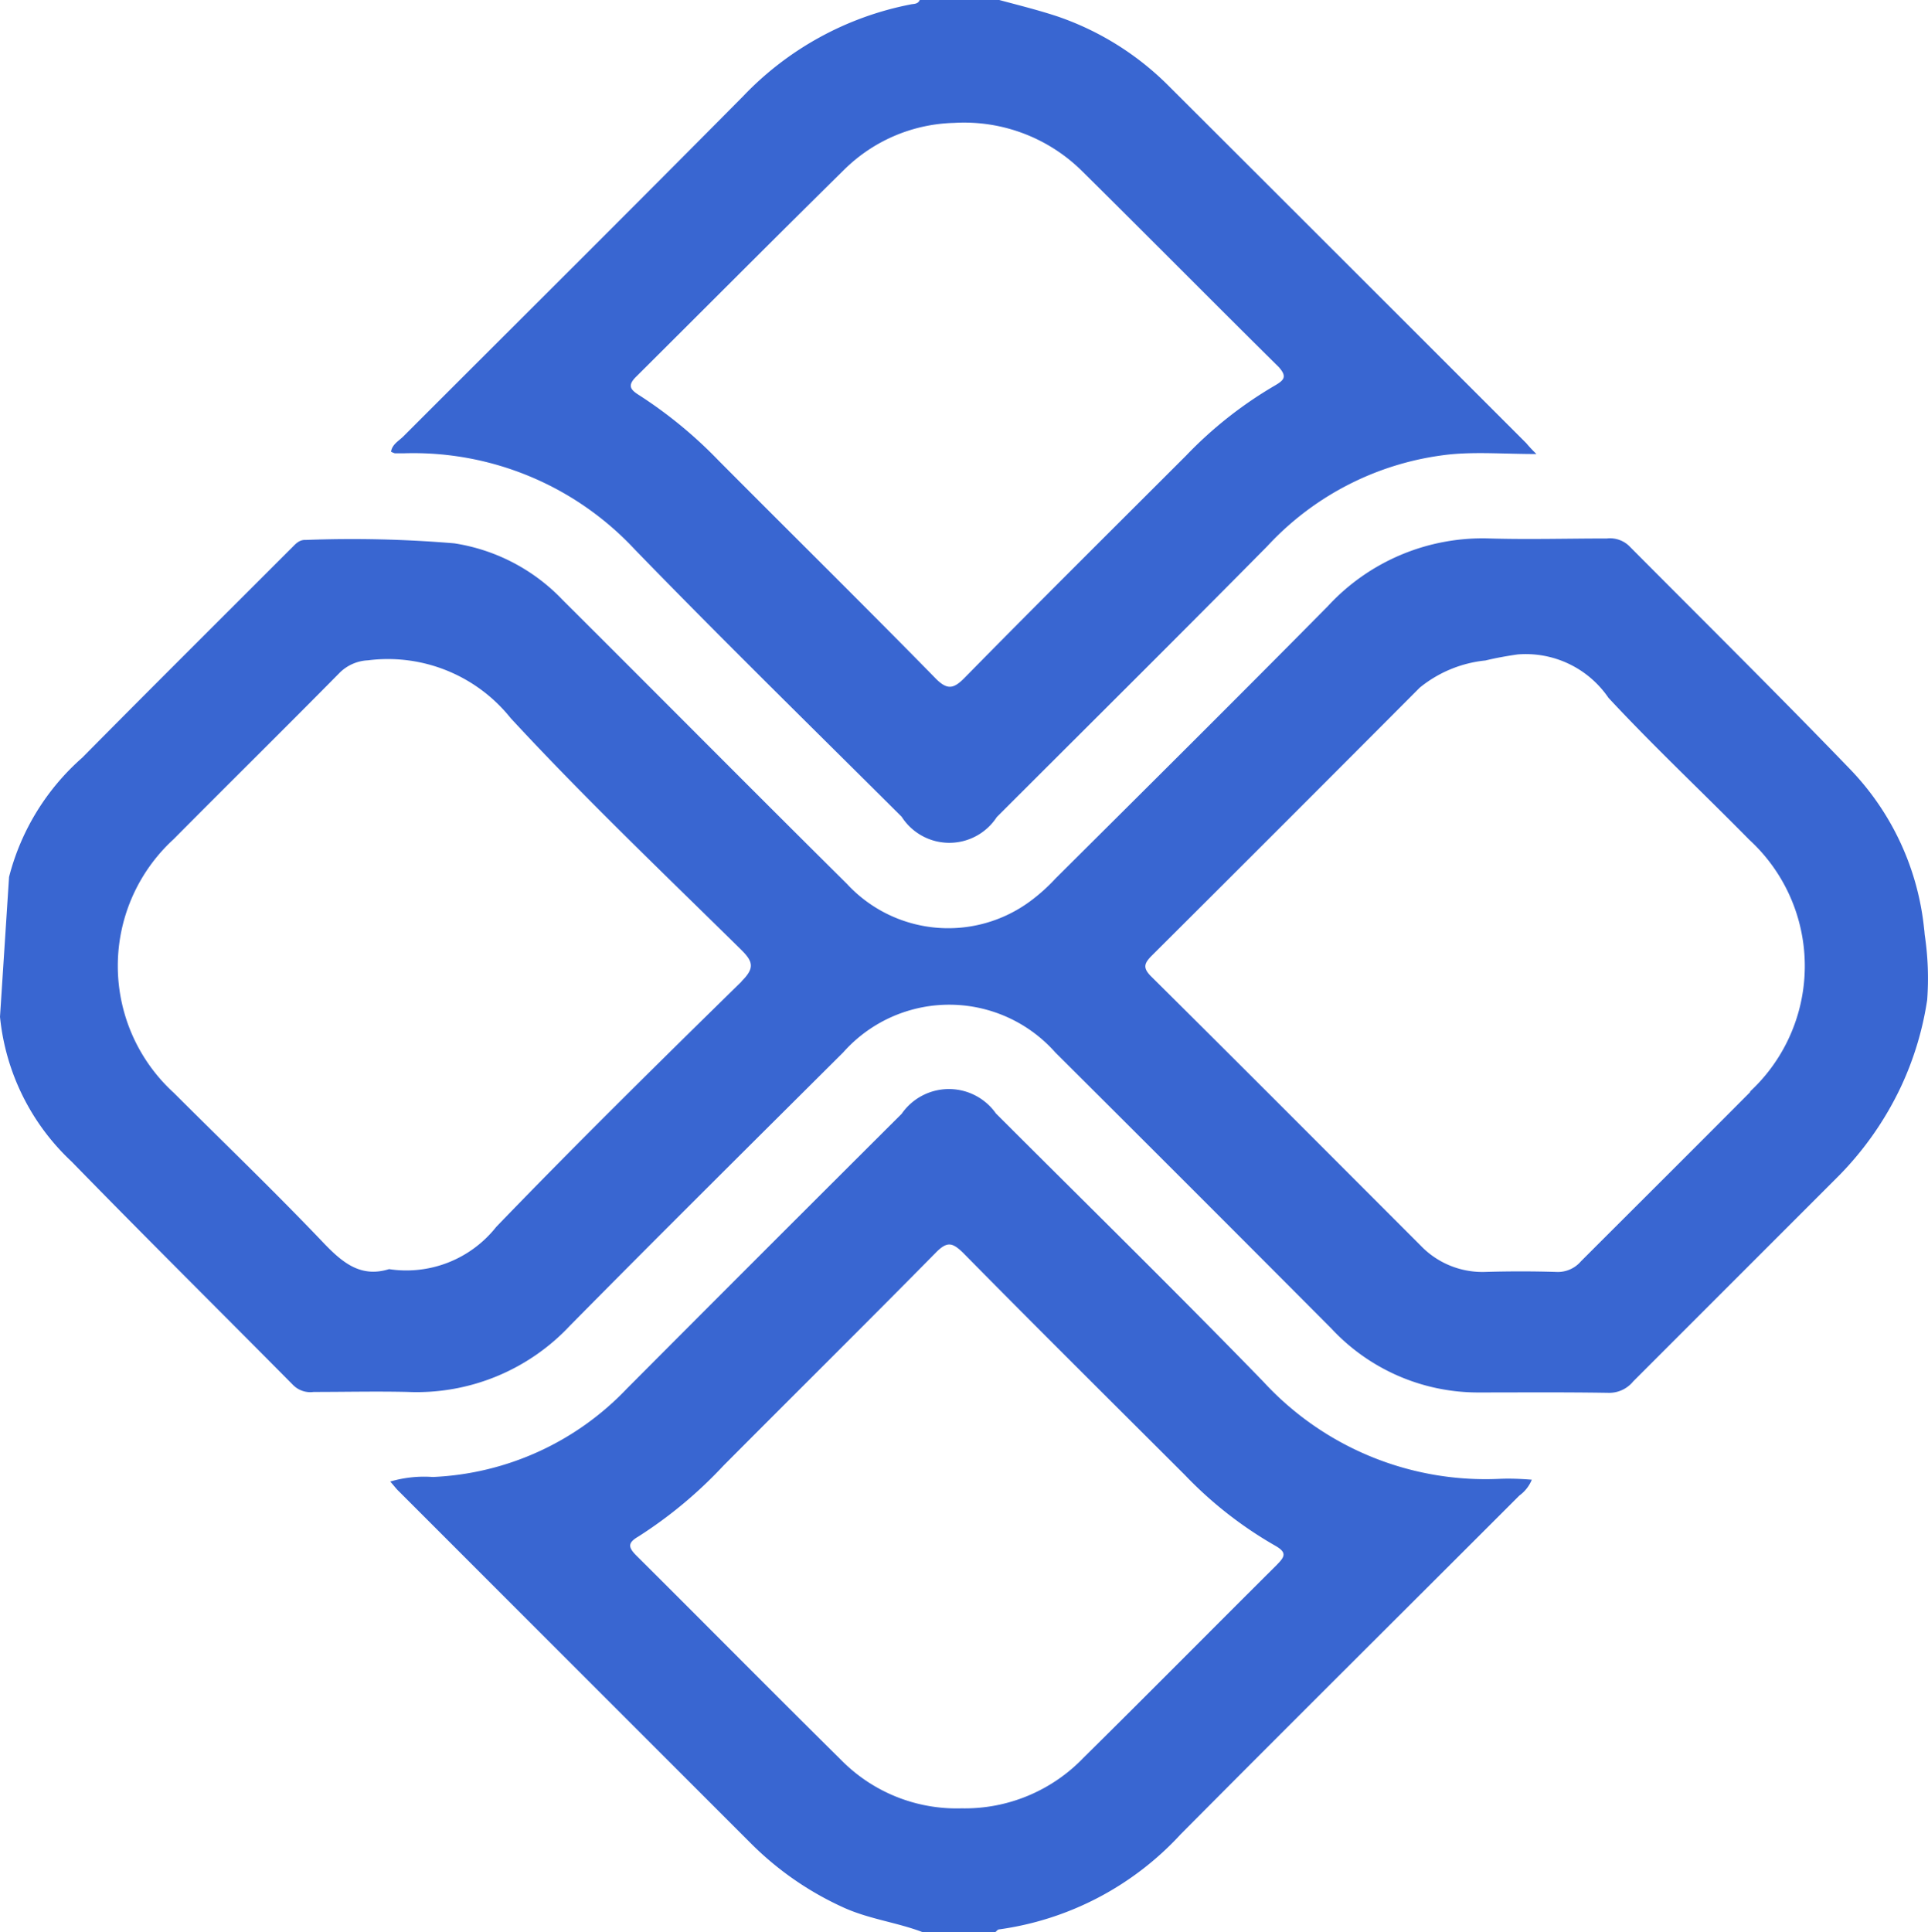 <svg xmlns="http://www.w3.org/2000/svg" width="26.186" height="26.239" viewBox="0 0 26.186 26.239">
  <g id="pix" transform="translate(-126.5 -141.9)">
    <path id="Caminho_40" data-name="Caminho 40" d="M126.5,291.069a3.109,3.109,0,0,0,.974,1.968c.994,1.02,2.009,2.025,3.009,3.035a.33.33,0,0,0,.277.092c.425,0,.856-.01,1.281,0a2.851,2.851,0,0,0,2.2-.9c1.23-1.246,2.471-2.476,3.711-3.711a1.925,1.925,0,0,1,2.881,0q1.876,1.868,3.747,3.747a2.722,2.722,0,0,0,1.979.871c.6,0,1.194-.005,1.794.005a.419.419,0,0,0,.328-.154l2.753-2.753a4.391,4.391,0,0,0,.892-1.266,4.284,4.284,0,0,0,.349-1.164,3.974,3.974,0,0,0-.031-.866c-.005-.031-.005-.062-.01-.092a3.657,3.657,0,0,0-1-2.168c-.989-1.025-2-2.025-3.009-3.04a.375.375,0,0,0-.3-.1c-.528,0-1.061.015-1.589,0a2.857,2.857,0,0,0-2.2.918c-1.225,1.24-2.46,2.466-3.7,3.7a2.457,2.457,0,0,1-.343.308,1.874,1.874,0,0,1-2.491-.236c-1.292-1.281-2.573-2.573-3.86-3.855a2.573,2.573,0,0,0-1.471-.769,16.6,16.6,0,0,0-2.02-.046c-.1-.005-.149.072-.21.128-.943.943-1.886,1.881-2.824,2.829a3.223,3.223,0,0,0-.994,1.62m9.949,1.42c-1.123,1.1-2.24,2.2-3.332,3.332a1.556,1.556,0,0,1-1.456.574c-.379.118-.625-.082-.877-.343-.666-.7-1.363-1.369-2.045-2.05a2.333,2.333,0,0,1-.005-3.445c.753-.759,1.512-1.507,2.261-2.266a.582.582,0,0,1,.379-.164,2.134,2.134,0,0,1,1.938.784c1,1.082,2.076,2.107,3.127,3.142C136.731,290.32,136.752,290.407,136.572,290.587Zm13.7,1.5c-.764.769-1.533,1.533-2.3,2.3a.412.412,0,0,1-.333.144c-.323-.01-.646-.01-.974,0a1.161,1.161,0,0,1-.871-.359c-1.22-1.22-2.435-2.44-3.66-3.655-.118-.118-.092-.179.01-.282q1.822-1.815,3.639-3.639a1.68,1.68,0,0,1,.892-.369c.149-.036.292-.061.436-.082a1.359,1.359,0,0,1,1.235.589c.615.661,1.276,1.281,1.912,1.927A2.326,2.326,0,0,1,150.269,292.084Z" transform="translate(0 -135.36)" fill="#3966D1"/>
    <path id="Caminho_41" data-name="Caminho 41" d="M244.97,435.719a4.1,4.1,0,0,1-3.209-1.317c-1.194-1.23-2.419-2.43-3.634-3.645a.781.781,0,0,0-1.281.005q-1.868,1.861-3.732,3.732a3.865,3.865,0,0,1-2.635,1.2,1.635,1.635,0,0,0-.579.062c.051.056.082.1.118.133q2.4,2.4,4.8,4.8a4.259,4.259,0,0,0,1.215.841c.359.169.748.21,1.107.349h.974c.021-.015.036-.041.056-.041a4.116,4.116,0,0,0,2.466-1.292c1.528-1.538,3.065-3.065,4.6-4.6a.5.5,0,0,0,.169-.215C245.257,435.719,245.114,435.713,244.97,435.719Zm-3.024,1.164c-.876.871-1.748,1.753-2.63,2.624a2.233,2.233,0,0,1-1.656.687,2.2,2.2,0,0,1-1.64-.661c-.928-.917-1.845-1.845-2.773-2.768-.113-.113-.128-.174.021-.261a5.969,5.969,0,0,0,1.158-.964c.964-.969,1.932-1.927,2.891-2.9.149-.149.22-.128.359.005,1,1.015,2.014,2.02,3.019,3.024a5.416,5.416,0,0,0,1.225.958C242.079,436.718,242.053,436.774,241.946,436.882Z" transform="translate(-98.1 -273.735)" fill="#3966D1"/>
    <path id="Caminho_42" data-name="Caminho 42" d="M245.519,147.918q-2.414-2.414-4.839-4.834a3.923,3.923,0,0,0-1.522-.959c-.261-.087-.533-.154-.8-.226h-1.076c-.026.062-.082.051-.128.062a4.266,4.266,0,0,0-2.271,1.246c-1.533,1.548-3.076,3.081-4.613,4.618-.061.062-.154.108-.169.21a.351.351,0,0,0,.051.021h.128a4.108,4.108,0,0,1,3.137,1.312c1.189,1.225,2.409,2.419,3.619,3.624a.769.769,0,0,0,1.292.005c1.225-1.225,2.455-2.445,3.675-3.68a3.951,3.951,0,0,1,2.481-1.246c.369-.036.738-.005,1.174-.005A1.891,1.891,0,0,1,245.519,147.918Zm-3.419-.779a5.524,5.524,0,0,0-1.2.948c-1,1-2.009,2-3,3.009-.154.159-.241.185-.41.01-.974-.994-1.963-1.968-2.947-2.958a6.032,6.032,0,0,0-1.066-.877c-.123-.077-.174-.133-.041-.261.938-.933,1.871-1.871,2.814-2.8a2.2,2.2,0,0,1,1.5-.641,2.276,2.276,0,0,1,1.743.661c.892.882,1.774,1.774,2.665,2.655C242.274,147.016,242.233,147.062,242.1,147.139Z" transform="translate(-98.29)" fill="#3966D1"/>
  </g>
</svg>
